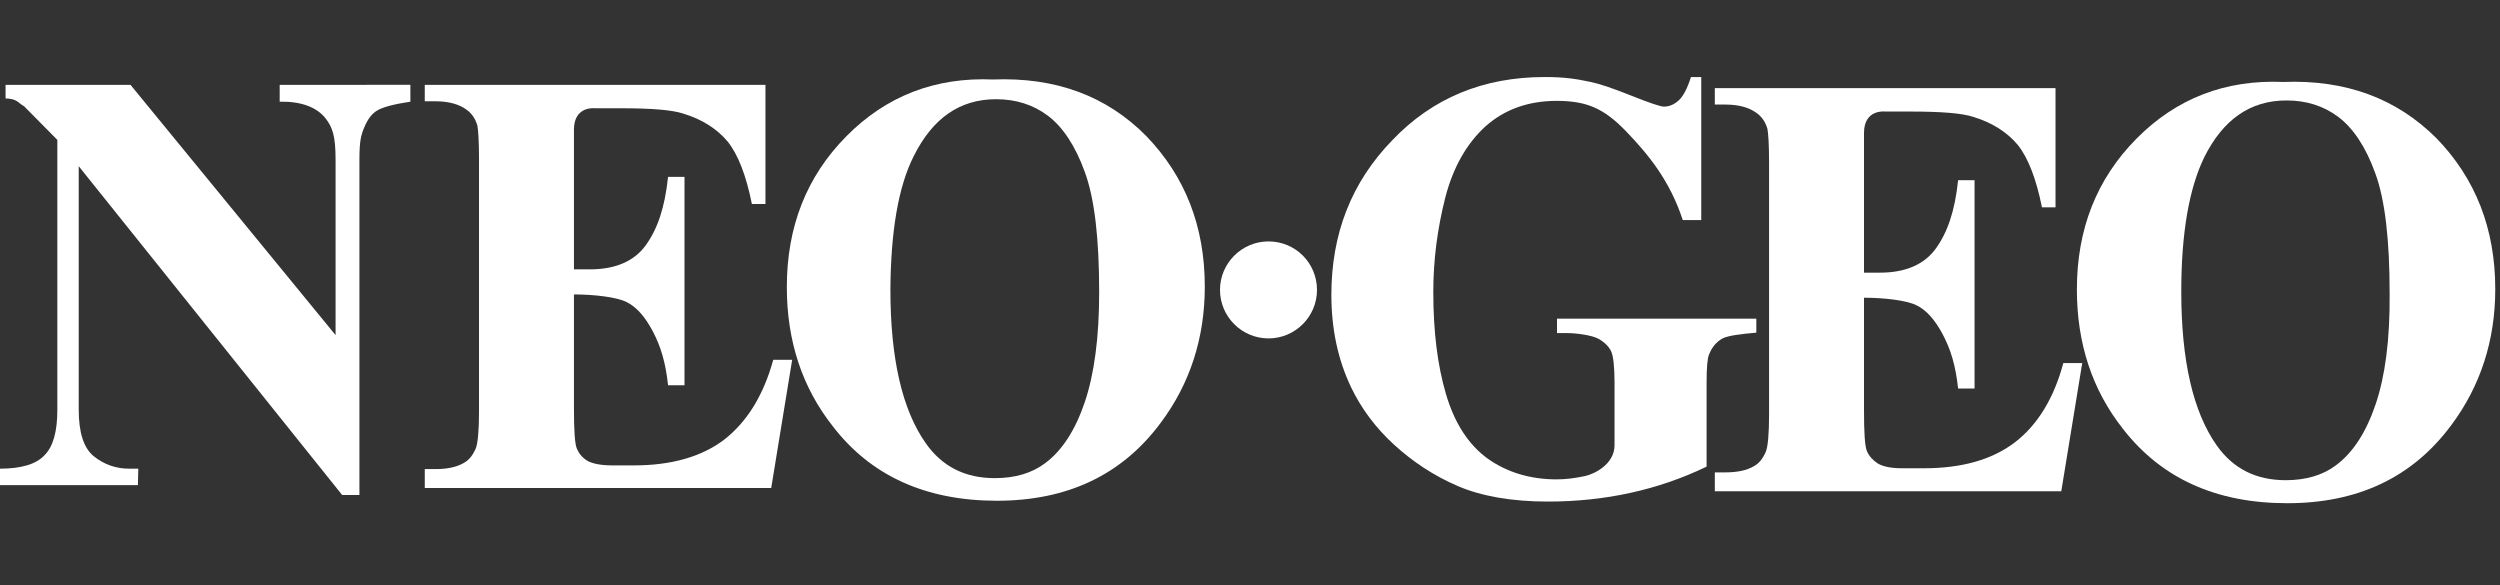 <?xml version="1.0" encoding="UTF-8" standalone="no"?>
<!-- Generator: Adobe Illustrator 21.1.0, SVG Export Plug-In . SVG Version: 6.00 Build 0)  -->

<svg
   xmlns:dc="http://purl.org/dc/elements/1.1/"
   xmlns:cc="http://creativecommons.org/ns#"
   xmlns:rdf="http://www.w3.org/1999/02/22-rdf-syntax-ns#"
   xmlns:svg="http://www.w3.org/2000/svg"
   xmlns="http://www.w3.org/2000/svg"
   xmlns:sodipodi="http://sodipodi.sourceforge.net/DTD/sodipodi-0.dtd"
   xmlns:inkscape="http://www.inkscape.org/namespaces/inkscape"
   version="1.0"
   id="Layer_1"
   inkscape:output_extension="org.inkscape.output.svg.inkscape"
   inkscape:version="0.92.4 (5da689c313, 2019-01-14)"
   sodipodi:docname="neogeo.svg"
   sodipodi:version="0.32"
   x="0px"
   y="0px"
   width="410"
   height="96"
   viewBox="0 0 410 96"
   enable-background="new 0 0 567.4 96.9"
   xml:space="preserve"><rect x="0" y="0" width="410" height="96" fill="#333333" stroke="none"/><defs
     id="defs149"><inkscape:perspective
       id="perspective2709"
       inkscape:persp3d-origin="580 : 113.33333 : 1"
       inkscape:vp_x="0 : 170 : 1"
       inkscape:vp_y="0 : 1000 : 0"
       inkscape:vp_z="1160 : 170 : 1"
       sodipodi:type="inkscape:persp3d" /></defs><sodipodi:namedview
     bordercolor="#666666"
     borderopacity="1.0"
     gridtolerance="10.0"
     guidetolerance="10.0"
     id="namedview2703"
     inkscape:current-layer="Layer_1"
     inkscape:cx="185.24695"
     inkscape:cy="172.81571"
     inkscape:pageopacity="0.0"
     inkscape:pageshadow="2"
     inkscape:window-height="1028"
     inkscape:window-width="1920"
     inkscape:window-x="0"
     inkscape:window-y="28"
     inkscape:zoom="0.95344828"
     objecttolerance="10.0"
     pagecolor="#ffffff"
     showgrid="false"
     fit-margin-top="0"
     fit-margin-left="0"
     fit-margin-right="0"
     fit-margin-bottom="0"
     inkscape:window-maximized="1"
     inkscape:pagecheckerboard="true" /><g
     transform="matrix(0.674,0,0,0.674,49.98,32.583)"
     id="g168"><g
       transform="translate(1.5605469e-5)"
       id="g158"><path
         d="m 304.7,32.7 h 2.4 c 2.2,0 6.1,0.5 7.7,1.4 1.6,0.9 2.6,2 3.1,3.1 0.5,1.1 0.8,3.7 0.8,7.6 V 60 c 0,4.6 -4.9,7 -7.2,7.5 -2.4,0.5 -4.6,0.8 -6.9,0.8 -6.4,0 -12,-1.7 -16.7,-5 -4.7,-3.4 -8.1,-8.6 -10.2,-15.7 -2.1,-7.1 -3.1,-15.4 -3.1,-24.9 0,-7.8 1,-15.4 2.9,-22.9 1.9,-7.4 5.2,-13.2 9.8,-17.4 4.6,-4.1 10.4,-6.2 17.3,-6.2 7.3,0 11.5,1.8 16.9,7.4 5.5,5.7 10.7,12.1 13.8,21.6 h 4.5 v -34.8 h -2.5 c -0.9,2.8 -1.9,4.7 -3,5.7 -1.1,1 -2.3,1.5 -3.6,1.5 -0.8,0 -3.5,-0.9 -8,-2.7 -4.5,-1.8 -7.8,-2.9 -9.8,-3.3 -3.7,-0.8 -6.6,-1.2 -11.2,-1.2 -14.9,0 -27.3,5.1 -37.1,15.4 -9.9,10.2 -14.8,22.7 -14.8,37.6 0,8.3 1.6,15.8 4.8,22.5 2.5,5.2 6,9.9 10.5,14 4.5,4.1 9.6,7.5 15.4,10 5.8,2.5 13.2,3.8 22,3.8 6.9,0 13.6,-0.7 20,-2.1 6.4,-1.4 12.6,-3.5 18.6,-6.4 V 44.7 c 0,-3.6 0.2,-5.9 0.6,-6.8 0.7,-1.8 1.8,-3 3.1,-3.8 1.3,-0.8 5,-1.2 8.4,-1.5 v -3.4 h -48.5 z"
         id="path152"
         inkscape:connector-curvature="0"
         style="fill:#ffffff" /><path
         d="m 416.1,59.3 c -5.5,4.2 -12.9,6.3 -22.1,6.3 h -5.2 c -2.8,0 -4.8,-0.4 -6.1,-1.2 -1.2,-0.8 -2.1,-1.8 -2.6,-3 -0.5,-1.2 -0.7,-4.5 -0.7,-9.9 V 24.1 c 4.7,0 10.2,0.6 12.7,1.8 2.5,1.2 4.6,3.6 6.5,7.2 1.9,3.6 3.1,7.5 3.7,13.1 h 4 V -4.5 h -4 c -0.8,7.6 -2.6,12.7 -5.4,16.6 -2.8,3.9 -7.4,5.9 -13.6,5.9 h -3.9 v -34 c 0,-5.9 5.2,-5.2 5.2,-5.2 h 6.2 c 7.4,0 12.5,0.4 15.2,1.3 4.6,1.4 8.2,3.7 10.8,6.8 2.5,3.1 4.5,8.2 5.9,15.2 h 3.3 v -29 h -82.9 v 4 h 2.6 c 3.2,0 5.7,0.7 7.5,2 1.3,0.9 2.2,2.2 2.7,3.9 0.2,1 0.4,3.7 0.4,8.2 v 61.3 c 0,4.9 -0.3,7.9 -0.8,9.1 -0.7,1.6 -1.6,2.8 -2.9,3.5 -1.7,1 -4,1.5 -6.9,1.5 h -2.6 v 4.6 h 84.3 L 432.5,40 h -4.6 c -2.3,8.6 -6.3,15.1 -11.8,19.3"
         id="path154"
         inkscape:connector-curvature="0"
         style="fill:#ffffff" /><path
         d="m 481.4,-28.4 c -14.1,-0.6 -26,4 -35.7,13.8 -9.7,9.8 -14.5,22 -14.5,36.7 0,13.1 3.7,24.4 11.2,33.9 9.4,12.1 22.7,18.1 40,18.1 17.2,0 30.5,-6.3 39.9,-19 C 529.4,45.6 533,34.5 533,22 533,7.3 528.2,-4.9 518.7,-14.7 509,-24.4 496.6,-29 481.4,-28.4 M 503.9,50 c -2.3,6.8 -5.5,11.8 -9.7,14.9 -3.2,2.4 -7.3,3.6 -12.2,3.6 -7.2,0 -12.8,-2.8 -16.8,-8.5 -5.7,-8.1 -8.6,-20.5 -8.6,-37.4 0,-14.2 1.9,-25.1 5.6,-32.7 4.6,-9.2 11.2,-13.8 20,-13.8 4.8,0 9,1.3 12.6,4 3.6,2.7 6.7,7.3 9,13.7 2.4,6.5 3.5,16.3 3.5,29.3 0.1,11.2 -1.1,20.1 -3.4,26.9"
         id="path156"
         inkscape:connector-curvature="0"
         style="fill:#ffffff" /></g><path
       d="m 168.4,73.5 c 17.2,0 30.5,-6.3 39.9,-19 7.1,-9.5 10.7,-20.6 10.7,-33.1 0,-14.7 -4.8,-26.9 -14.3,-36.7 -9.6,-9.7 -22,-14.3 -37.2,-13.7 -14.1,-0.6 -26,4 -35.7,13.8 -9.7,9.8 -14.5,22 -14.5,36.7 0,13.1 3.7,24.4 11.2,33.9 9.3,12.1 22.7,18.1 39.9,18.1 m -20.2,-83.9 c 4.6,-9.2 11.2,-13.8 20,-13.8 4.8,0 9,1.3 12.6,4 3.6,2.7 6.7,7.3 9,13.7 2.4,6.5 3.5,16.3 3.5,29.3 0,11 -1.2,19.9 -3.5,26.7 -2.3,6.8 -5.5,11.8 -9.7,14.9 -3.2,2.4 -7.3,3.6 -12.2,3.6 -7.2,0 -12.8,-2.8 -16.8,-8.5 -5.7,-8.1 -8.6,-20.5 -8.6,-37.4 0.1,-14.1 1.9,-25 5.7,-32.5"
       id="path160"
       inkscape:connector-curvature="0"
       style="fill:#ffffff" /><path
       d="M 118.6,39.2 H 114 c -2.4,8.7 -6.4,15.1 -11.9,19.4 -5.5,4.2 -12.9,6.3 -22,6.3 h -5.2 c -2.8,0 -4.8,-0.4 -6.1,-1.1 C 67.5,63 66.7,62 66.2,60.8 65.7,59.6 65.5,56.3 65.5,50.9 V 23.3 c 4.7,0 10.2,0.6 12.7,1.8 2.5,1.2 4.6,3.6 6.5,7.2 1.9,3.6 3.1,7.5 3.7,13.1 h 4 V -5.3 h -4 C 87.6,2.3 85.8,7.4 83,11.3 c -2.8,3.9 -7.4,5.9 -13.6,5.9 h -3.9 v -34 c 0,-5.9 5.2,-5.2 5.2,-5.2 h 6.2 c 7.5,0 12.5,0.4 15.2,1.3 4.6,1.4 8.2,3.7 10.8,6.8 2.5,3.1 4.5,8.2 5.9,15.2 h 3.3 v -29 H 29.2 v 4 h 2.6 c 3.2,0 5.7,0.7 7.5,2 1.3,0.9 2.2,2.2 2.7,3.9 0.2,1 0.4,3.7 0.4,8.2 v 61.3 c 0,4.9 -0.3,7.9 -0.8,9.1 -0.7,1.6 -1.6,2.8 -2.9,3.5 -1.7,1 -4,1.5 -6.9,1.5 h -2.6 v 4.6 h 84.3 z"
       id="path162"
       inkscape:connector-curvature="0"
       style="fill:#ffffff" /><path
       d="m -40.5,65.7 h -2.2 c -3.2,0 -6.1,-1 -8.6,-3 -2.5,-2 -3.7,-5.8 -3.7,-11.4 V -7.9 l 64.1,80 h 4.2 V -9.5 c 0,-4.6 0.4,-6 1.2,-7.9 0.8,-1.9 1.8,-3.3 3.2,-4.1 1.4,-0.8 4,-1.5 8,-2.1 v -4.1 H -6.1 v 4.1 c 5.2,-0.1 9,1.3 11.2,4.1 1.6,2.1 2.4,4.1 2.4,10 v 42.7 l -49.9,-60.9 h -30.4 v 3.3 c 2.9,0.1 3,1.1 4.5,1.9 l 8.1,8.2 v 65.7 c 0,5.2 -1,8.9 -3.1,11 -2,2.2 -5.7,3.3 -10.9,3.3 v 4 h 33.6 z"
       id="path164"
       inkscape:connector-curvature="0"
       style="fill:#ffffff" /><path
       d="m 246.3,22.2 c 0,6.5 -5.3,11.8 -11.8,11.8 -6.5,0 -11.8,-5.3 -11.8,-11.8 0,-6.5 5.3,-11.8 11.8,-11.8 6.6,0 11.8,5.3 11.8,11.8 z"
       id="path166"
       inkscape:connector-curvature="0"
       style="fill:#ffffff" /></g></svg>